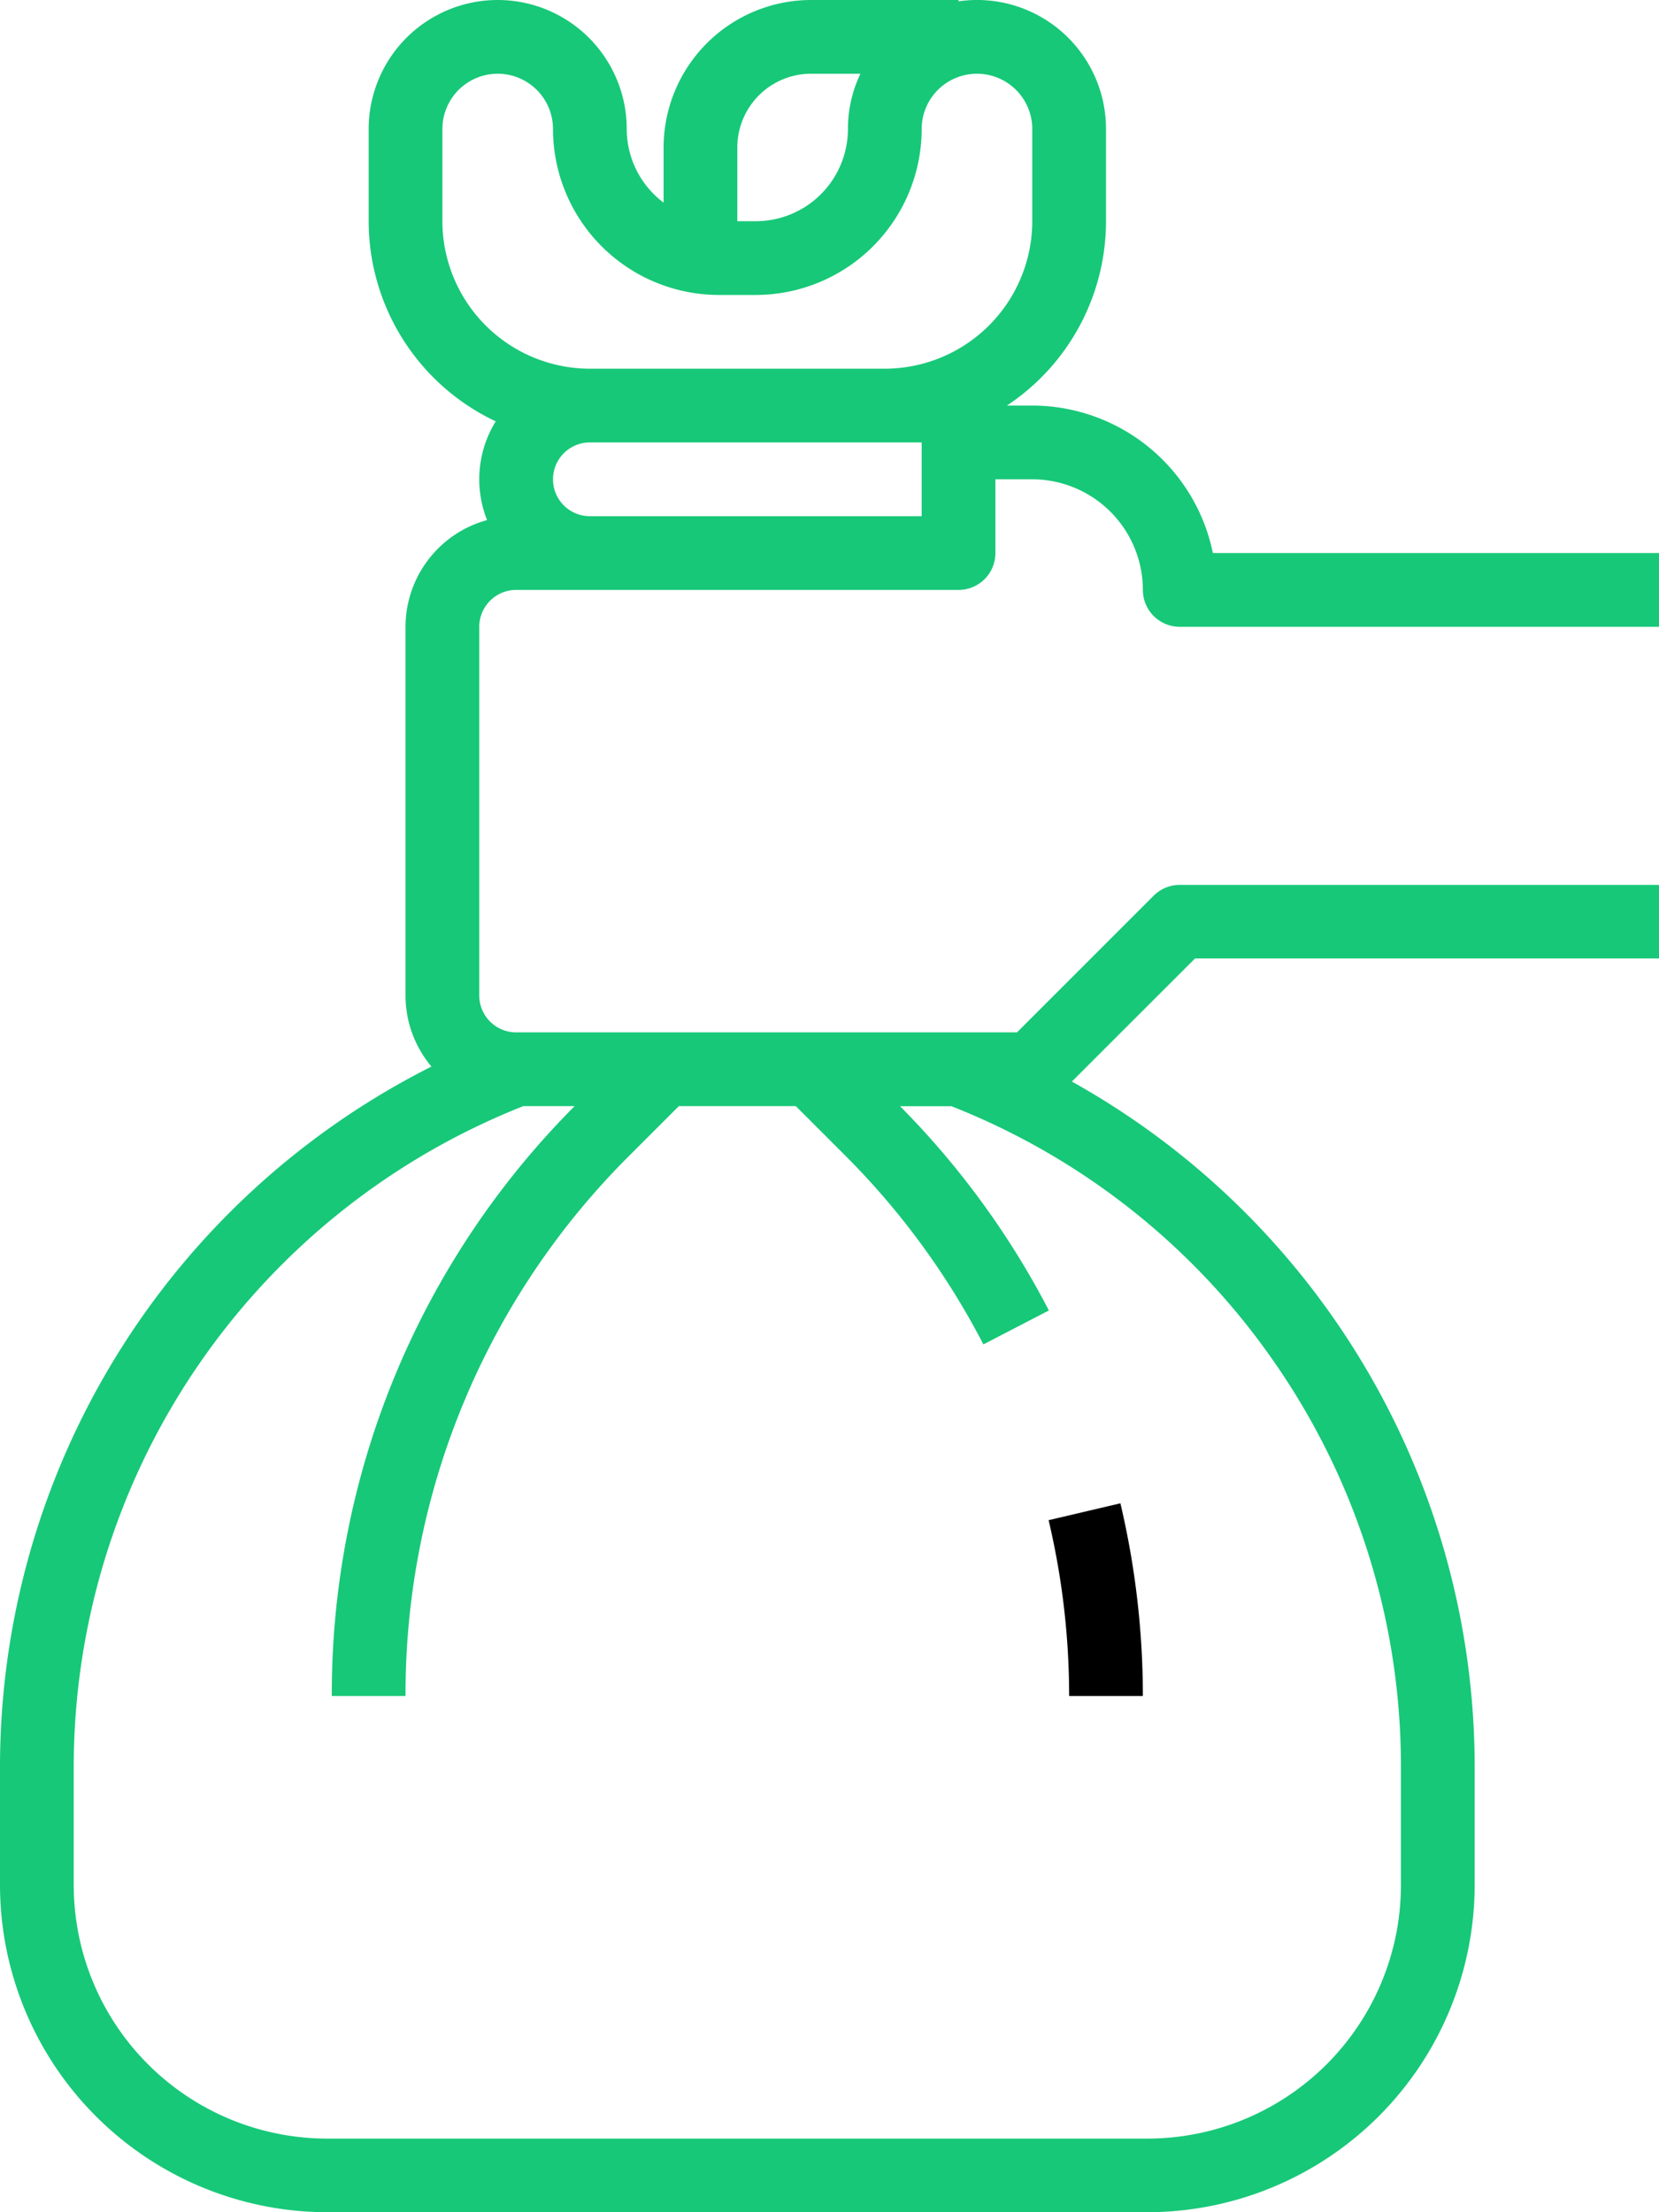 <svg xmlns="http://www.w3.org/2000/svg" width="56.25" height="75" viewBox="0 0 56.25 75">
  <g id="Fill_out_line" data-name="Fill out line" transform="translate(-72 -16)">
    <path id="Trazado_105791" data-name="Trazado 105791" d="M89.5,36h15a1.25,1.25,0,0,0,1.25-1.25v-2.5H107A3.754,3.754,0,0,1,110.75,36,1.25,1.25,0,0,0,112,37.25h16.25v-2.5H113.124a6.261,6.261,0,0,0-6.124-5h-.86a7.5,7.5,0,0,0,3.36-6.25V20.375a4.372,4.372,0,0,0-5-4.33V16h-5a5.006,5.006,0,0,0-5,5v1.869a3.119,3.119,0,0,1-1.25-2.494,4.375,4.375,0,0,0-8.75,0V23.5a7.509,7.509,0,0,0,4.308,6.785,3.738,3.738,0,0,0-.293,3.347A3.756,3.756,0,0,0,85.75,37.25v12.5a3.733,3.733,0,0,0,.879,2.409A26.59,26.59,0,0,0,72,75.91v4A11.106,11.106,0,0,0,83.094,91h27.812A11.106,11.106,0,0,0,122,79.906v-4a26.6,26.6,0,0,0-13.657-23.238l4.175-4.173H128.25V46H112a1.25,1.25,0,0,0-.884.366L106.482,51H89.5a1.251,1.251,0,0,1-1.25-1.25V37.25A1.251,1.251,0,0,1,89.5,36Zm10-17.5h1.673a4.349,4.349,0,0,0-.423,1.875A3.128,3.128,0,0,1,97.625,23.5H97V21a2.5,2.5,0,0,1,2.5-2.5ZM87,23.5V20.375a1.875,1.875,0,1,1,3.75,0A5.631,5.631,0,0,0,96.375,26h1.25a5.631,5.631,0,0,0,5.625-5.625,1.875,1.875,0,0,1,3.75,0V23.5a5.006,5.006,0,0,1-5,5H92A5.006,5.006,0,0,1,87,23.5ZM103.25,31v2.5H92A1.25,1.25,0,0,1,92,31Zm12.016,31.266A24,24,0,0,1,119.5,75.91v4a8.6,8.6,0,0,1-8.594,8.594H83.094A8.6,8.6,0,0,1,74.5,79.906v-4A24.092,24.092,0,0,1,89.746,53.5h1.738a28.222,28.222,0,0,0-8.234,20h2.5a25.74,25.74,0,0,1,7.589-18.321L95.018,53.5h3.964l1.679,1.679a25.869,25.869,0,0,1,4.682,6.4l2.22-1.151a28.374,28.374,0,0,0-5.046-6.925h1.74a23.994,23.994,0,0,1,11.01,8.766Z" transform="translate(0 0)" fill="#17c878"/>
    <path id="Trazado_105792" data-name="Trazado 105792" d="M300.246,348.715h2.5a28.436,28.436,0,0,0-.762-6.534l-2.434.572A25.944,25.944,0,0,1,300.246,348.715Z" transform="translate(-191.996 -275.215)"/>
  </g>
</svg>
